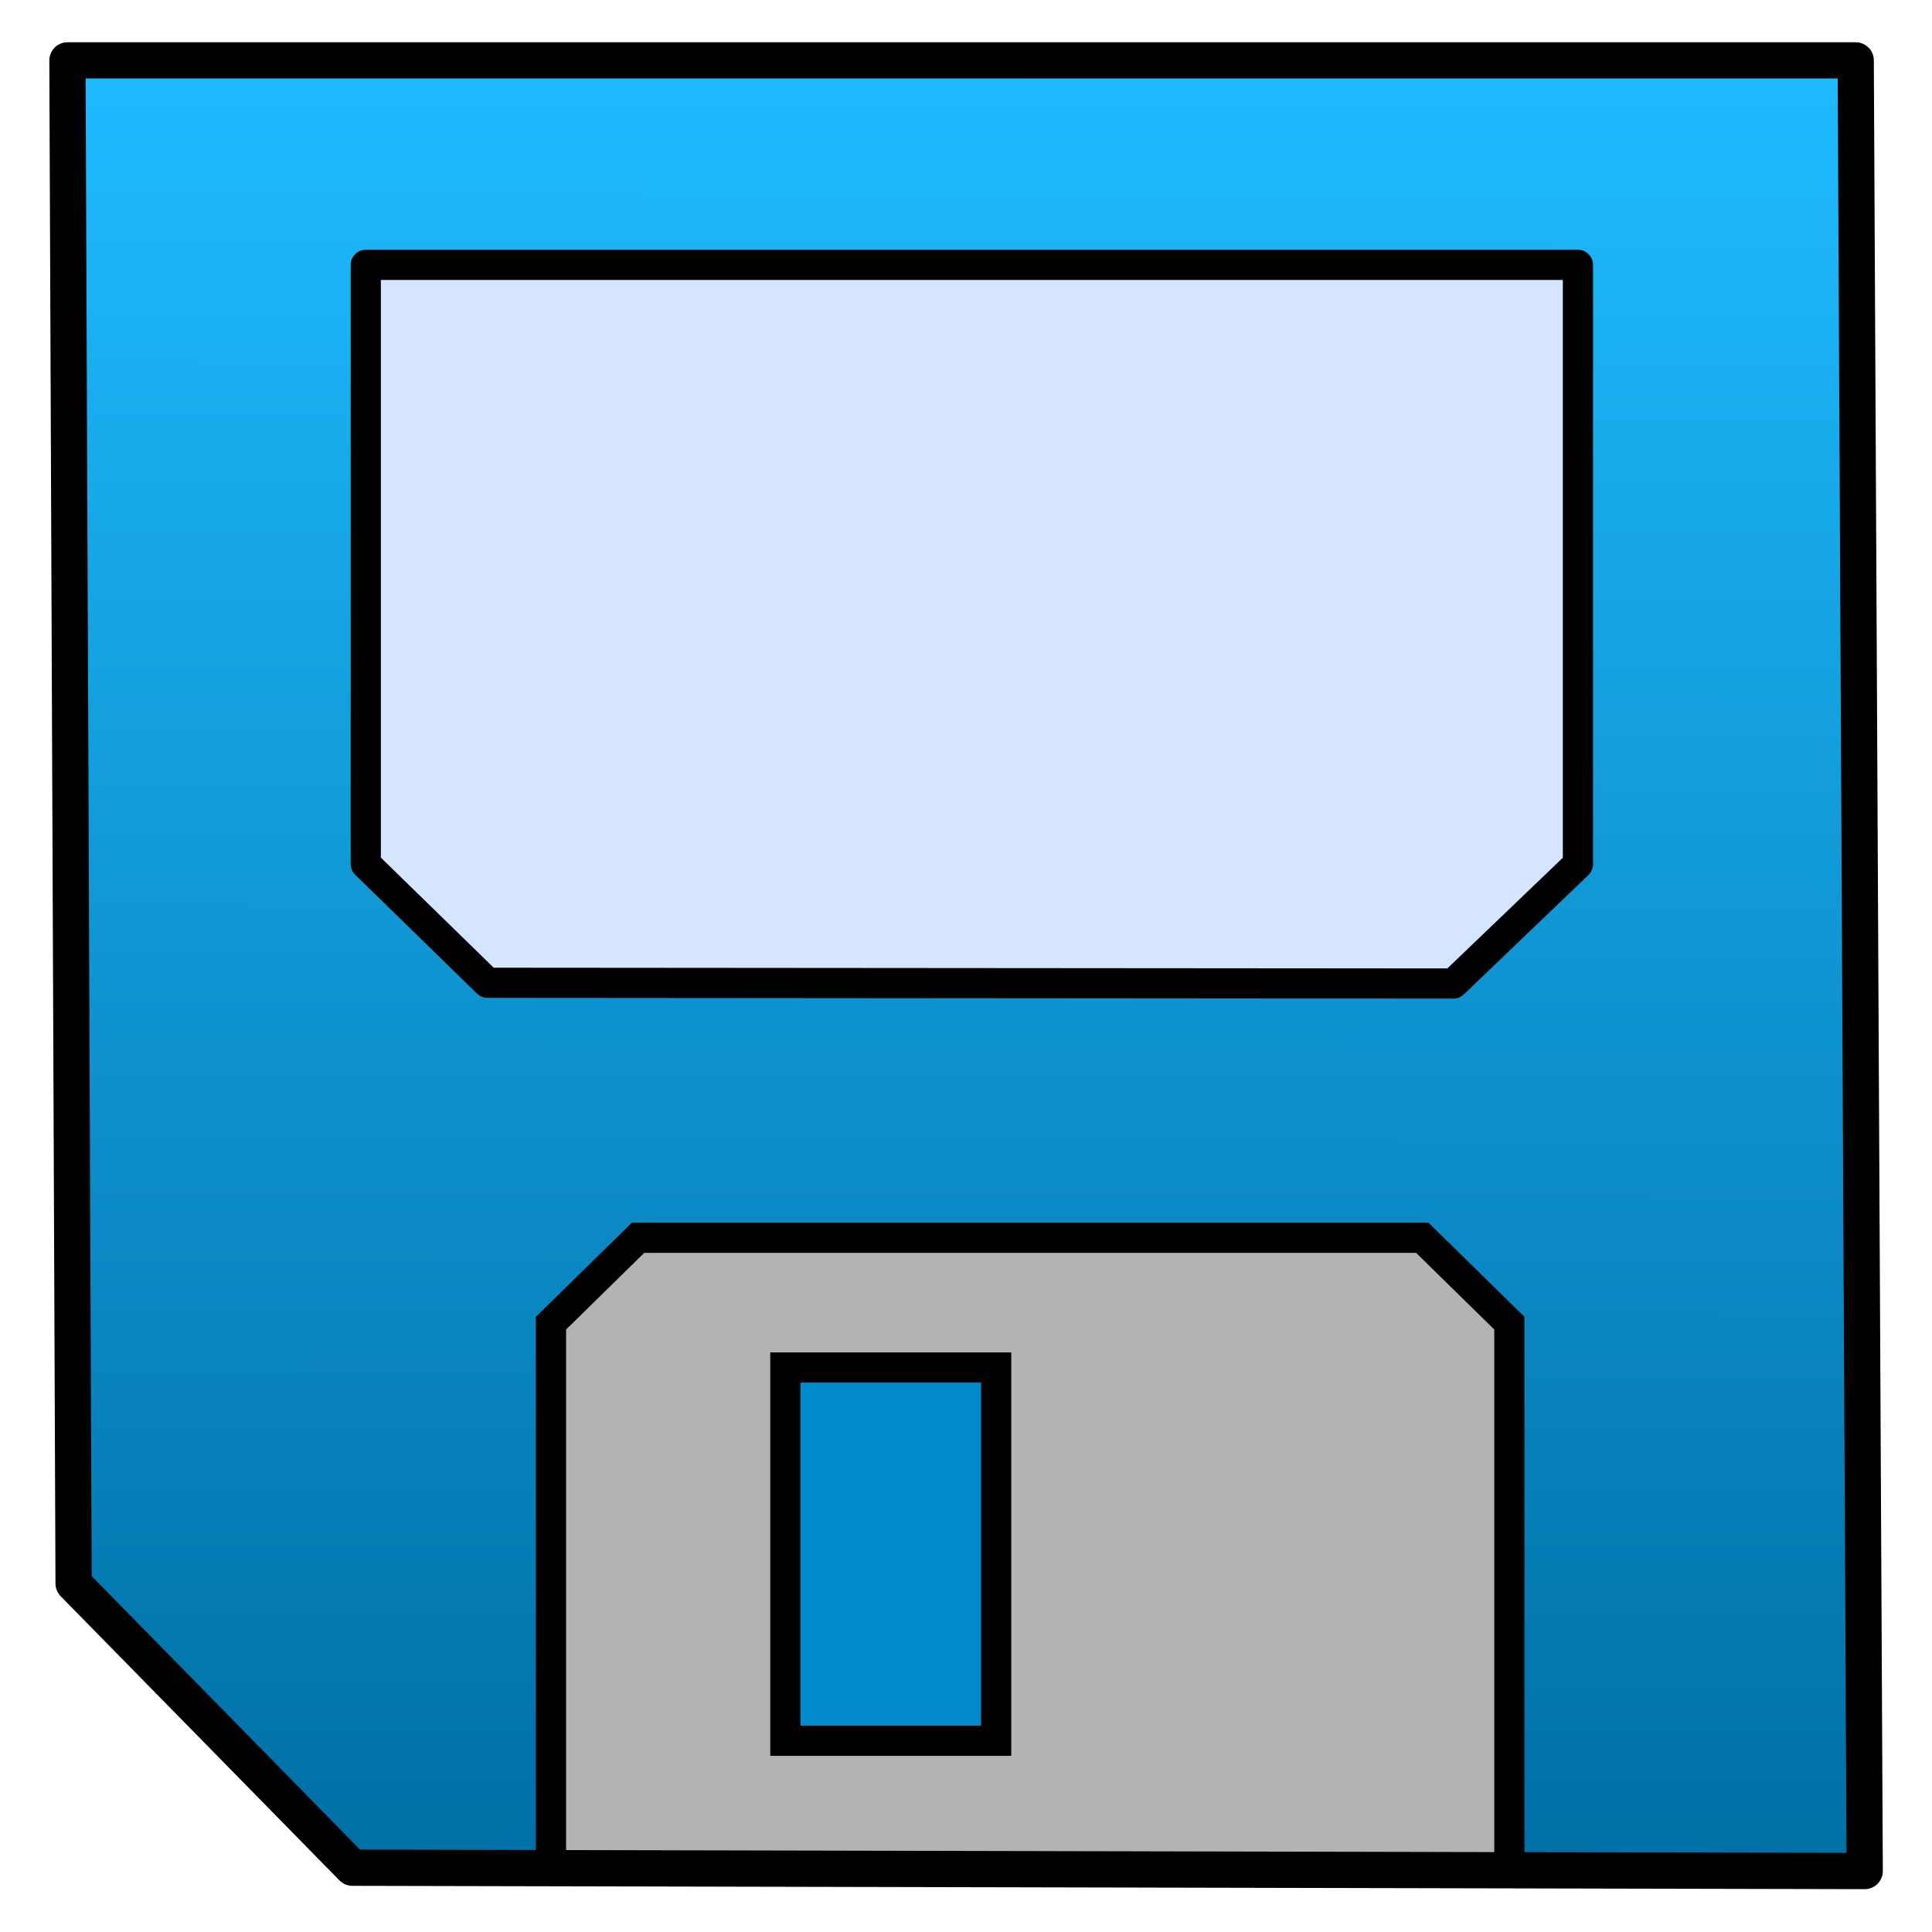 <?xml version="1.0" encoding="UTF-8"?>
<svg width="64" height="64" version="1.1" viewBox="0 0 64 64" xmlns="http://www.w3.org/2000/svg" xmlns:xlink="http://www.w3.org/1999/xlink">
 <defs>
  <linearGradient id="linearGradient849" x1="53.7" x2="53.605" y1="2.285" y2="61.753" gradientUnits="userSpaceOnUse">
   <stop stop-color="#1fbbff" offset="0"/>
   <stop stop-color="#006fa5" offset="1"/>
  </linearGradient>
 </defs>
 <path d="m2.475 2.136s0.056 32.718-0.059 50.506l4.437 4.164 4.693 4.952 5.373 0.087h1.496v-17.301l3.056-3.096h24.816l3.06 3.092v17.305h11.976v-29.856l0.002 0.002v-29.854z" fill="url(#linearGradient849)" stroke-width="0"/>
 <g stroke="#000">
  <path d="m18.252 62.23v-18.398l2.886-2.83h25.976l2.886 2.83v18.398" fill="#b3b3b3"/>
  <path d="m61.473 2h-59.239l0.204 50.457 9.236 9.414 50.097 0.11z" fill="none" stroke-linejoin="round" stroke-width="1.2"/>
  <path d="m26.016 57.664v-12.364h6.984v12.364z" fill="#008acb" fill-rule="evenodd"/>
  <path d="m14.134 30.589-2.017-1.968v-19.847h40.154v19.853l-4.125 3.954-31.995-0.025z" fill="#d5e5ff" fill-rule="evenodd" stroke-linecap="round" stroke-linejoin="round"/>
 </g>
</svg>
